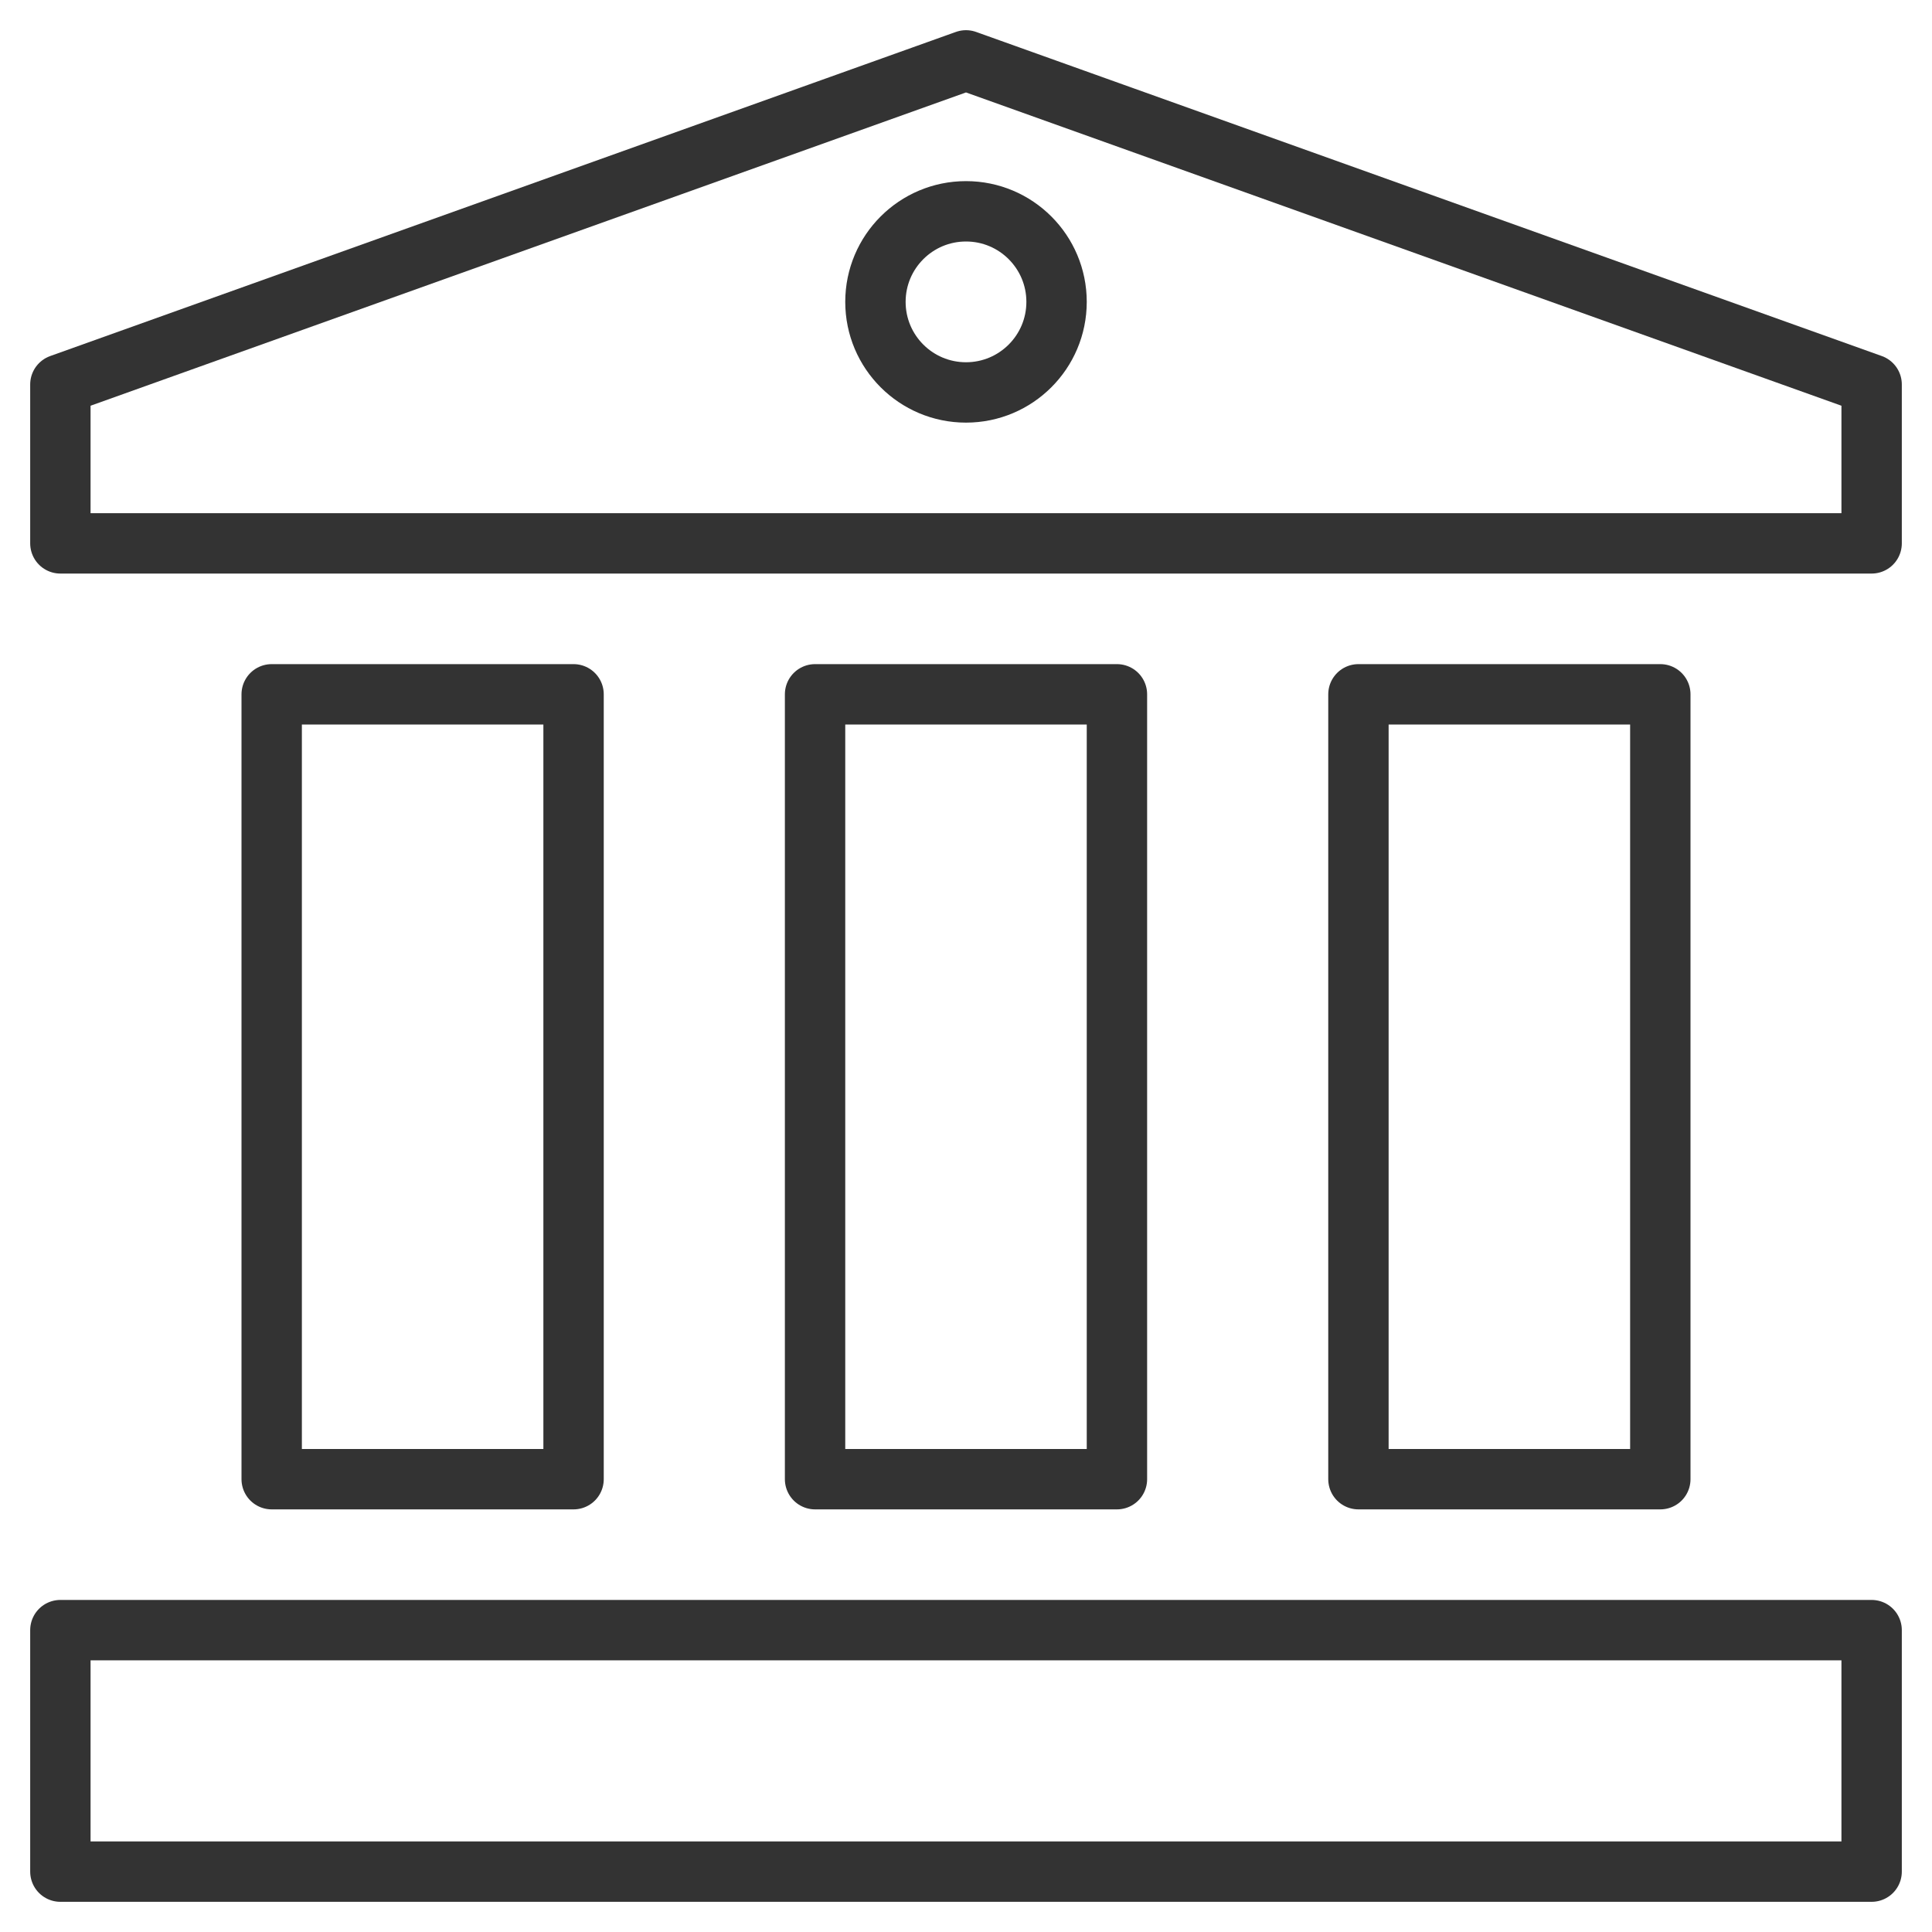<svg xmlns="http://www.w3.org/2000/svg" viewBox="0 0 32 32"><g stroke="#333" stroke-linecap="round" stroke-linejoin="round" stroke-miterlimit="10" fill="none"><path d="M1 27h30v4H1zm21.5-15.5h5v13h-5zm-18 0h5v13h-5zm9 0h5v13h-5zM16 1L1 6.368V9h30V6.368L16 1"/><circle cx="16" cy="5" r="1.5"/></g></svg>